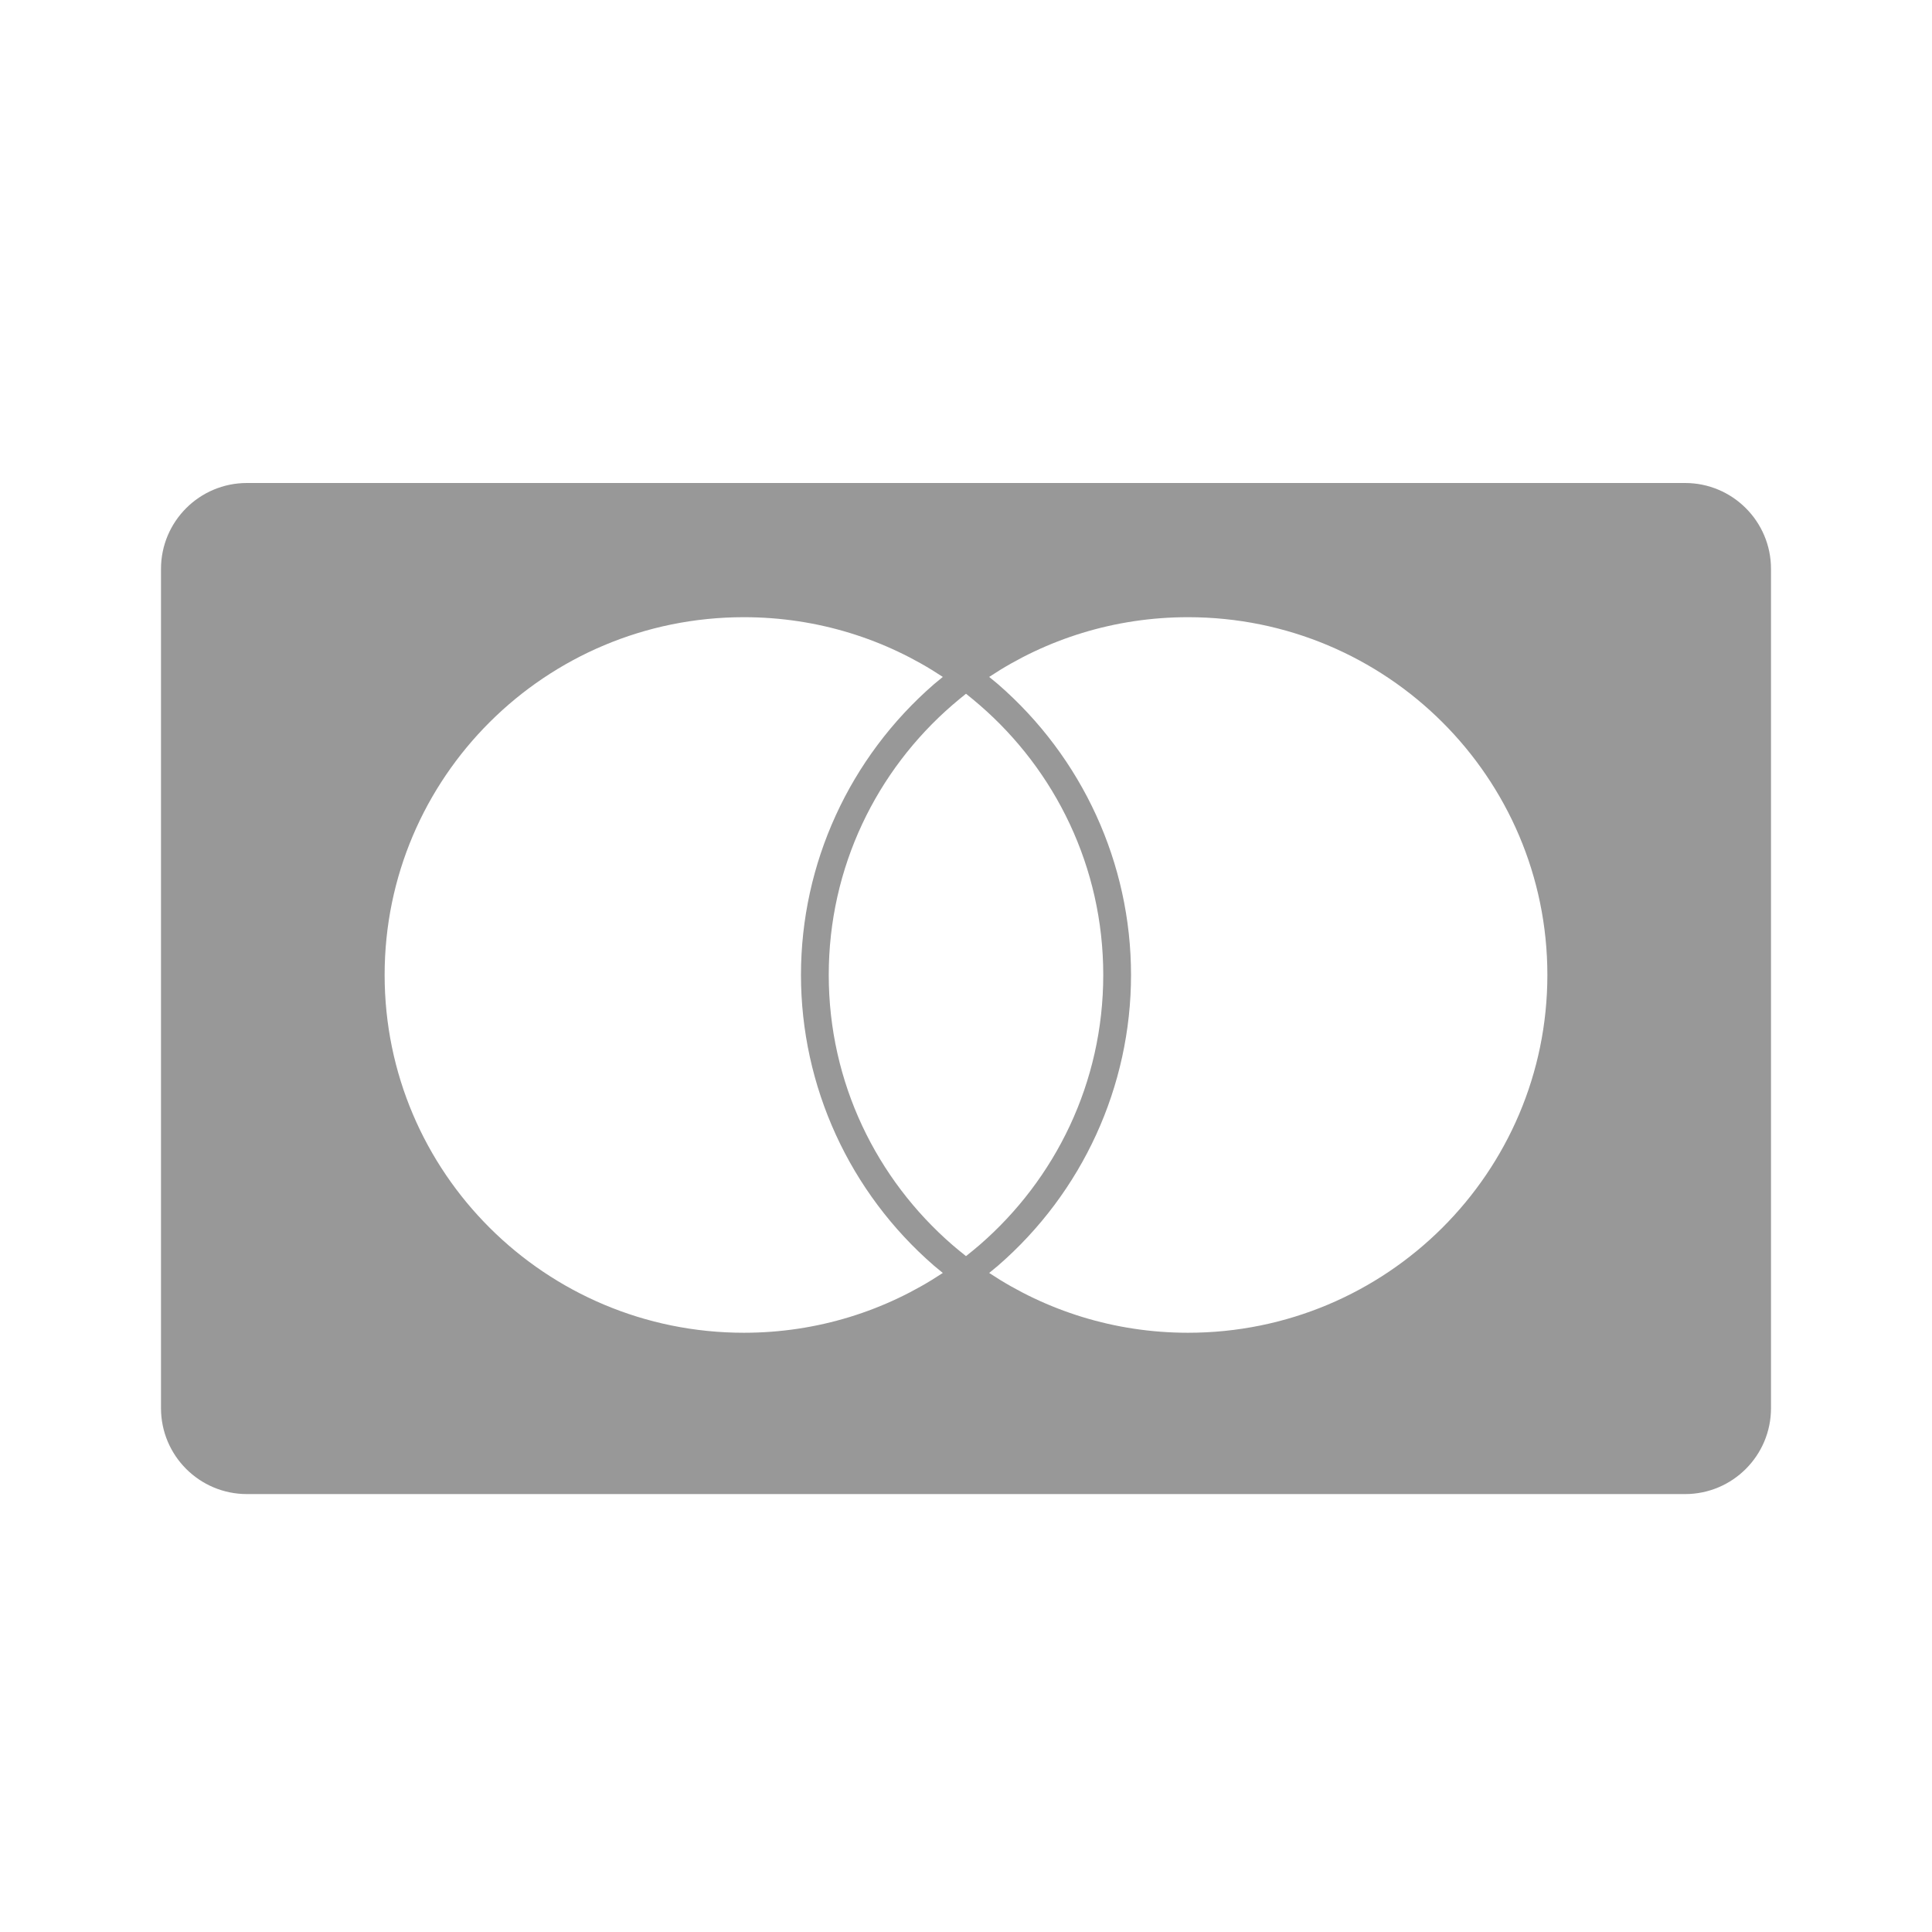 <svg xmlns="http://www.w3.org/2000/svg" width="24" height="24" viewBox="0 0 24 24">
  <path fill="#989898" d="M18.933,0 C19.522,0 20,0.478 20,1.067 L20,11.493 C20,12.082 19.522,12.56 18.933,12.56 L1.067,12.56 C0.478,12.56 0,12.082 0,11.493 L0,1.067 C0,0.478 0.478,0 1.067,0 L18.933,0 Z M12.758,1.667 C11.845,1.667 10.995,1.94 10.288,2.409 C10.324,2.439 10.361,2.468 10.396,2.498 C11.447,3.41 12.05,4.726 12.05,6.111 C12.05,7.496 11.447,8.813 10.396,9.724 C10.361,9.754 10.324,9.783 10.288,9.813 C10.995,10.282 11.845,10.556 12.758,10.556 C15.224,10.556 17.222,8.566 17.222,6.111 C17.222,3.657 15.224,1.667 12.758,1.667 Z M7.241,1.667 C4.776,1.667 2.778,3.657 2.778,6.111 C2.778,8.566 4.776,10.556 7.241,10.556 C8.155,10.556 9.005,10.282 9.712,9.813 C9.676,9.783 9.639,9.754 9.604,9.724 C8.553,8.813 7.95,7.496 7.95,6.111 C7.95,4.726 8.553,3.41 9.604,2.498 C9.639,2.468 9.676,2.439 9.712,2.409 C9.005,1.94 8.155,1.667 7.241,1.667 Z M10,2.618 C9.943,2.664 9.886,2.71 9.831,2.758 C8.89,3.572 8.295,4.772 8.295,6.111 C8.295,7.45 8.89,8.649 9.831,9.465 C9.886,9.512 9.943,9.559 10,9.604 C10.057,9.559 10.114,9.512 10.169,9.465 C11.11,8.649 11.705,7.45 11.705,6.111 C11.705,4.772 11.11,3.572 10.169,2.758 C10.114,2.71 10.057,2.664 10,2.618 Z" transform="translate(2 6)"/>
</svg>
